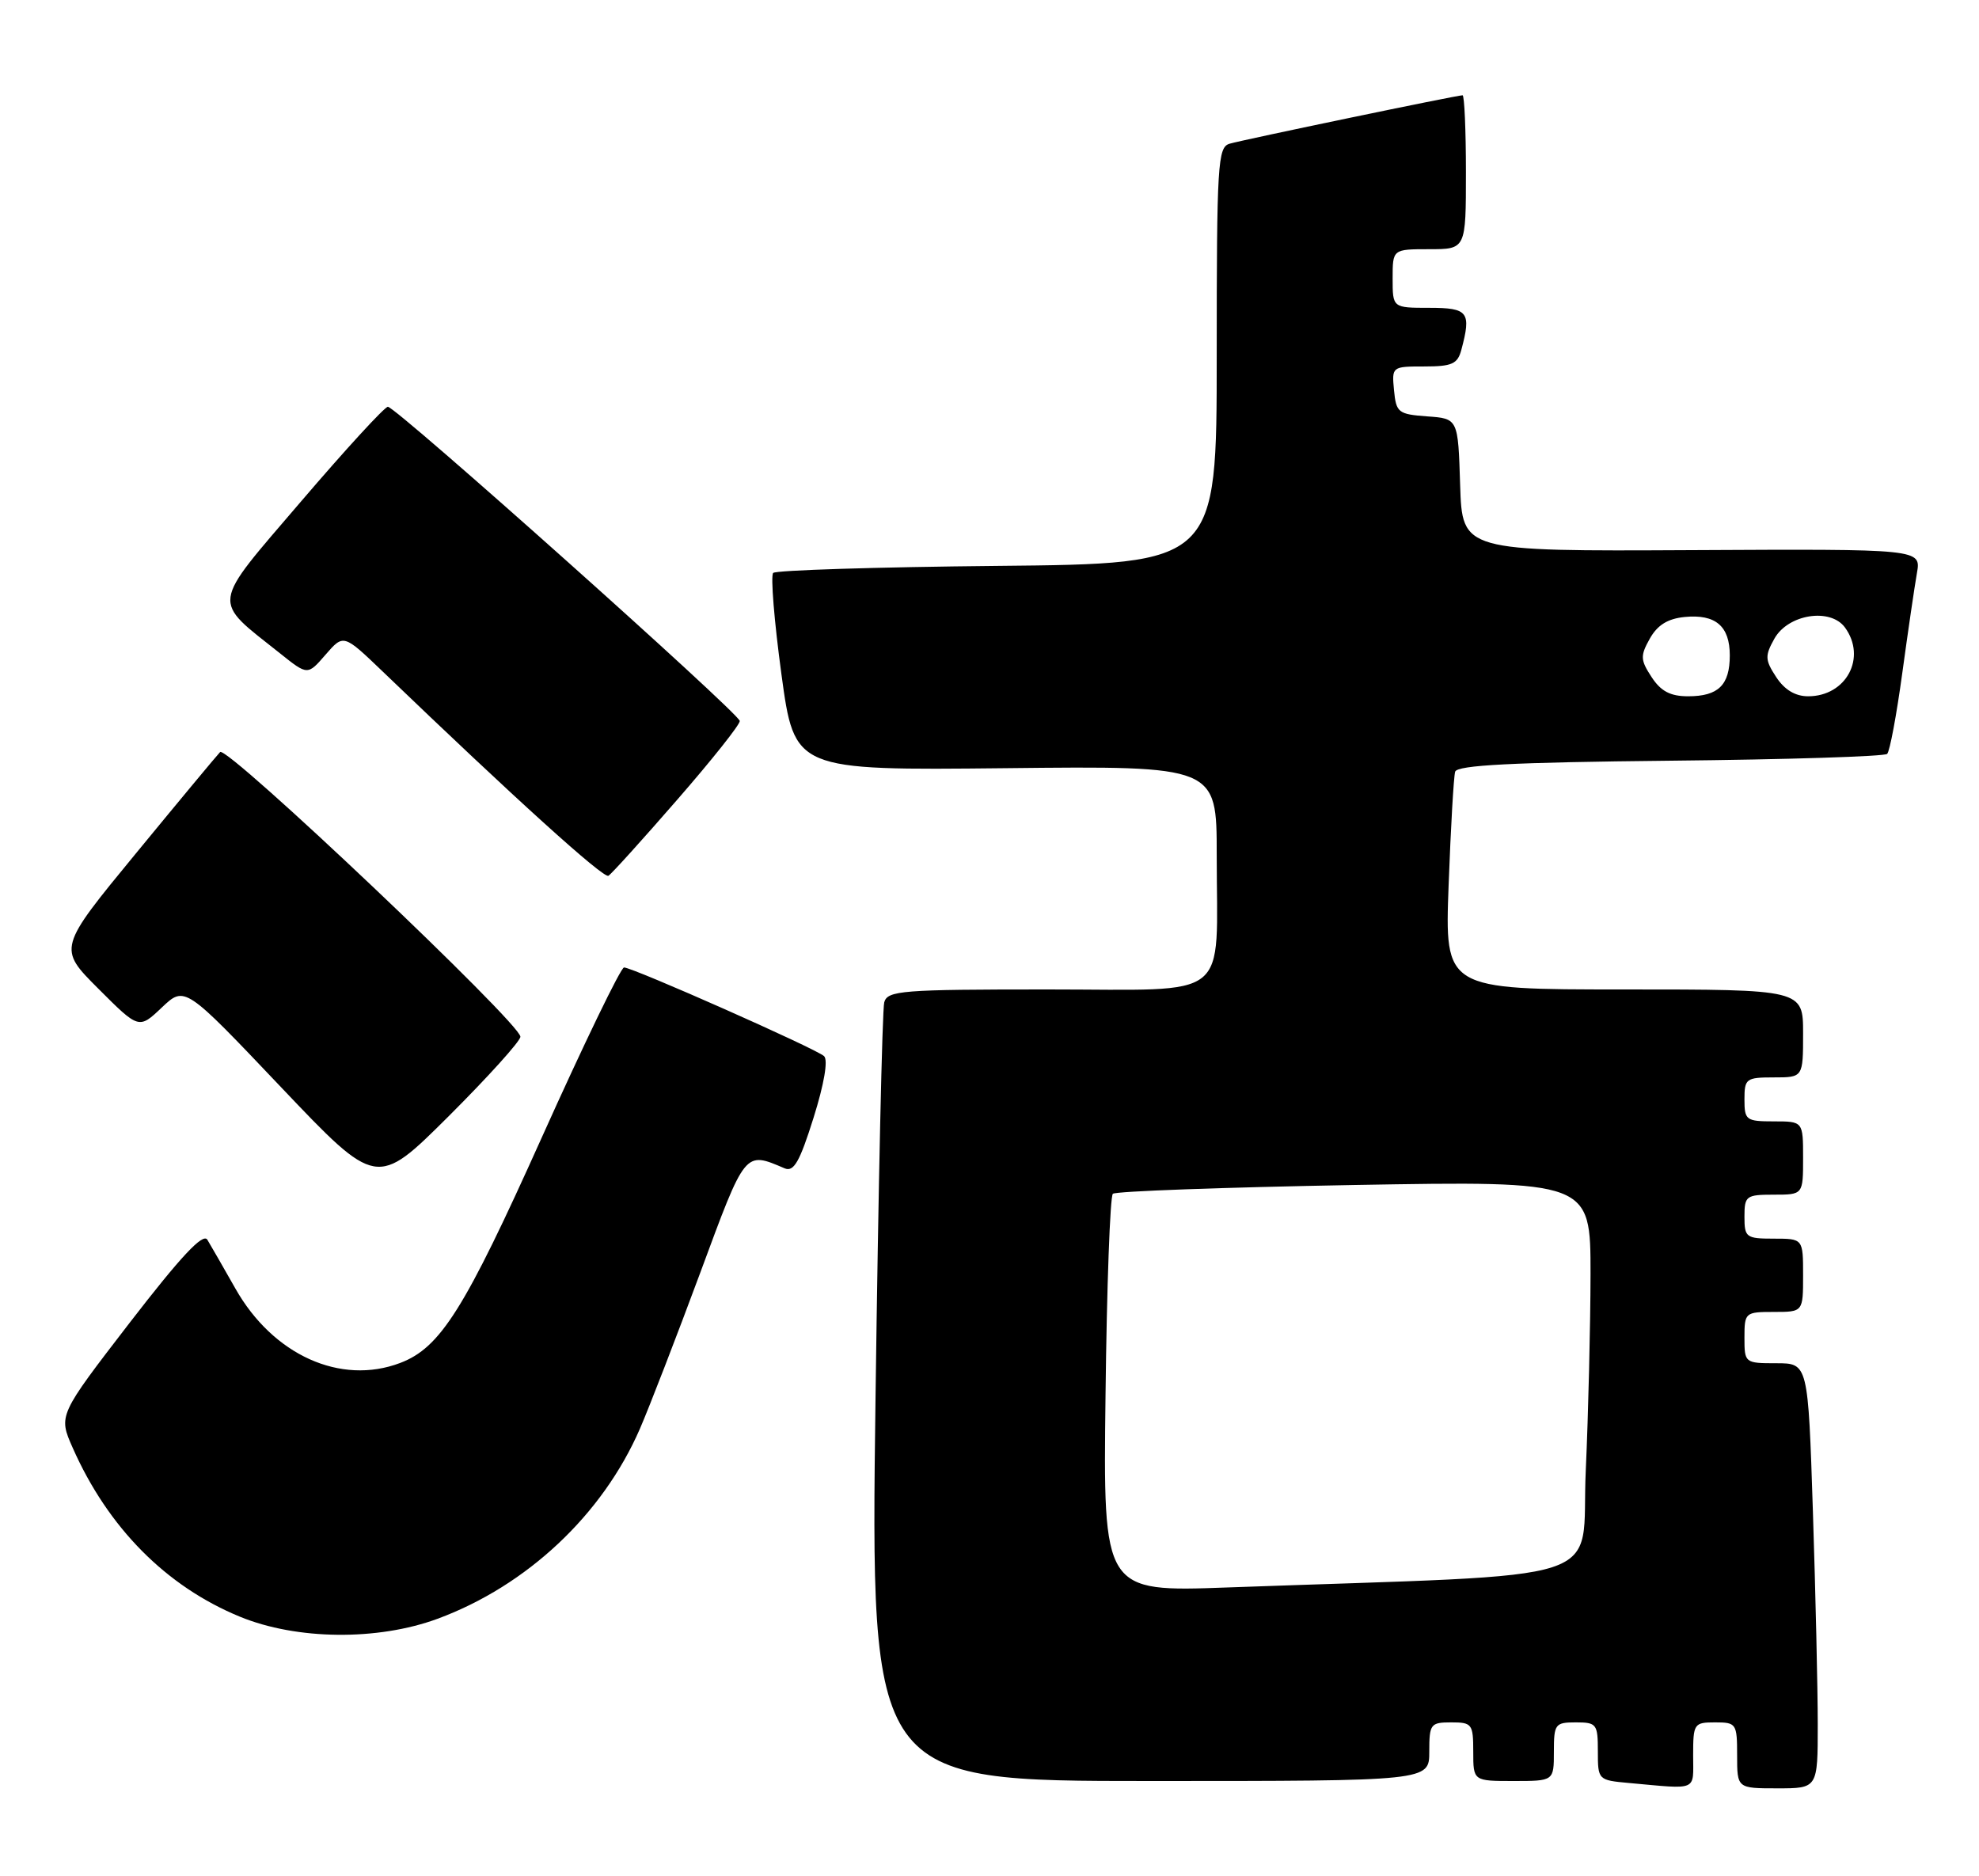 <?xml version="1.0" encoding="UTF-8" standalone="no"?>
<!DOCTYPE svg PUBLIC "-//W3C//DTD SVG 1.1//EN" "http://www.w3.org/Graphics/SVG/1.1/DTD/svg11.dtd" >
<svg xmlns="http://www.w3.org/2000/svg" xmlns:xlink="http://www.w3.org/1999/xlink" version="1.1" viewBox="0 0 270 256">
 <g >
 <path fill="currentColor"
d=" M 231.00 239.50 C 231.00 235.17 231.11 235.00 234.00 235.00 C 236.89 235.00 237.00 235.17 237.00 239.50 C 237.00 244.00 237.00 244.00 242.50 244.00 C 248.00 244.00 248.00 244.00 248.00 235.25 C 248.00 230.44 247.70 217.39 247.34 206.25 C 246.68 186.00 246.68 186.00 242.34 186.00 C 238.05 186.00 238.00 185.96 238.00 182.50 C 238.00 179.08 238.10 179.00 242.00 179.00 C 246.00 179.00 246.00 179.00 246.00 174.00 C 246.00 169.00 246.00 169.00 242.00 169.00 C 238.22 169.00 238.00 168.83 238.00 166.00 C 238.00 163.17 238.22 163.00 242.00 163.00 C 246.00 163.00 246.00 163.00 246.00 158.00 C 246.00 153.00 246.00 153.00 242.00 153.00 C 238.22 153.00 238.00 152.83 238.00 150.00 C 238.00 147.17 238.22 147.00 242.00 147.00 C 246.00 147.00 246.00 147.00 246.00 141.00 C 246.00 135.00 246.00 135.00 221.55 135.00 C 197.11 135.00 197.11 135.00 197.64 120.75 C 197.93 112.91 198.33 105.96 198.53 105.29 C 198.81 104.40 206.34 104.01 227.87 103.79 C 243.80 103.63 257.12 103.21 257.47 102.86 C 257.83 102.51 258.75 97.56 259.53 91.86 C 260.31 86.16 261.21 80.01 261.53 78.20 C 262.11 74.90 262.11 74.90 230.80 75.06 C 199.50 75.22 199.50 75.22 199.21 66.17 C 198.93 57.11 198.93 57.11 194.71 56.81 C 190.77 56.52 190.48 56.30 190.19 53.25 C 189.88 50.02 189.91 50.00 194.32 50.00 C 198.09 50.00 198.86 49.66 199.37 47.75 C 200.76 42.57 200.32 42.00 195.00 42.00 C 190.00 42.00 190.00 42.00 190.00 38.00 C 190.00 34.00 190.00 34.00 195.00 34.00 C 200.00 34.00 200.00 34.00 200.00 23.50 C 200.00 17.72 199.79 13.00 199.54 13.00 C 198.75 13.00 169.58 19.07 167.75 19.61 C 166.14 20.09 166.00 22.35 166.00 48.53 C 166.00 76.92 166.00 76.92 136.08 77.21 C 119.63 77.37 105.86 77.80 105.49 78.17 C 105.12 78.54 105.63 84.76 106.61 91.98 C 108.40 105.11 108.40 105.11 137.20 104.81 C 166.00 104.50 166.00 104.50 166.00 116.63 C 166.00 136.86 168.34 135.00 142.94 135.00 C 123.03 135.00 121.09 135.15 120.64 136.75 C 120.37 137.71 119.83 162.01 119.45 190.75 C 118.76 243.00 118.76 243.00 156.88 243.00 C 195.00 243.00 195.00 243.00 195.00 239.00 C 195.00 235.22 195.17 235.00 198.00 235.00 C 200.83 235.00 201.00 235.22 201.00 239.00 C 201.00 243.00 201.00 243.00 206.50 243.00 C 212.00 243.00 212.00 243.00 212.00 239.00 C 212.00 235.22 212.17 235.00 215.00 235.00 C 217.83 235.00 218.00 235.23 218.00 238.94 C 218.00 242.85 218.03 242.89 222.25 243.27 C 231.78 244.13 231.00 244.46 231.00 239.50 Z  M 59.71 220.86 C 71.90 216.35 82.21 206.66 87.30 194.95 C 88.60 191.95 92.30 182.38 95.53 173.67 C 101.74 156.86 101.57 157.07 107.06 159.41 C 108.30 159.93 109.11 158.51 110.99 152.52 C 112.44 147.91 113.00 144.63 112.43 144.10 C 111.35 143.09 86.33 132.00 85.14 132.00 C 84.70 132.00 79.65 142.44 73.92 155.19 C 63.38 178.65 60.10 183.87 54.60 185.96 C 46.47 189.05 37.24 184.88 32.11 175.80 C 30.46 172.89 28.74 169.89 28.29 169.15 C 27.70 168.18 24.68 171.42 17.71 180.45 C 7.96 193.11 7.96 193.11 9.91 197.52 C 14.73 208.43 22.66 216.44 32.73 220.58 C 40.49 223.77 51.53 223.88 59.71 220.86 Z  M 71.00 141.45 C 71.00 139.62 30.95 101.65 30.03 102.61 C 29.56 103.10 24.39 109.32 18.54 116.44 C 7.90 129.38 7.90 129.38 13.42 134.90 C 18.95 140.43 18.95 140.43 22.08 137.46 C 25.21 134.50 25.21 134.50 38.30 148.29 C 51.39 162.07 51.39 162.07 61.20 152.31 C 66.59 146.93 71.00 142.05 71.00 141.45 Z  M 92.38 109.13 C 97.12 103.69 100.97 98.85 100.93 98.37 C 100.84 97.30 54.04 55.50 52.92 55.50 C 52.48 55.50 47.14 61.32 41.06 68.43 C 28.63 82.96 28.81 81.67 38.24 89.17 C 41.97 92.15 41.97 92.15 44.42 89.32 C 46.87 86.50 46.87 86.50 52.19 91.60 C 70.25 108.95 82.35 119.90 83.01 119.49 C 83.43 119.24 87.65 114.57 92.38 109.13 Z  M 150.83 190.35 C 151.00 175.58 151.45 163.22 151.83 162.88 C 152.20 162.53 167.01 162.00 184.75 161.68 C 217.00 161.12 217.00 161.12 217.00 173.81 C 216.99 180.79 216.70 192.86 216.35 200.64 C 215.62 216.47 221.20 214.65 167.50 216.59 C 150.50 217.21 150.50 217.21 150.83 190.35 Z  M 225.33 92.38 C 223.80 90.04 223.77 89.49 225.09 87.13 C 226.13 85.28 227.53 84.41 229.85 84.18 C 234.06 83.77 236.00 85.43 236.00 89.42 C 236.00 93.47 234.44 95.00 230.32 95.00 C 227.89 95.00 226.60 94.32 225.33 92.38 Z  M 242.33 92.38 C 240.80 90.04 240.77 89.49 242.09 87.13 C 243.96 83.80 249.71 82.89 251.71 85.61 C 254.71 89.72 251.89 95.00 246.69 95.00 C 244.94 95.00 243.47 94.12 242.33 92.38 Z "/>
</g>
</svg>